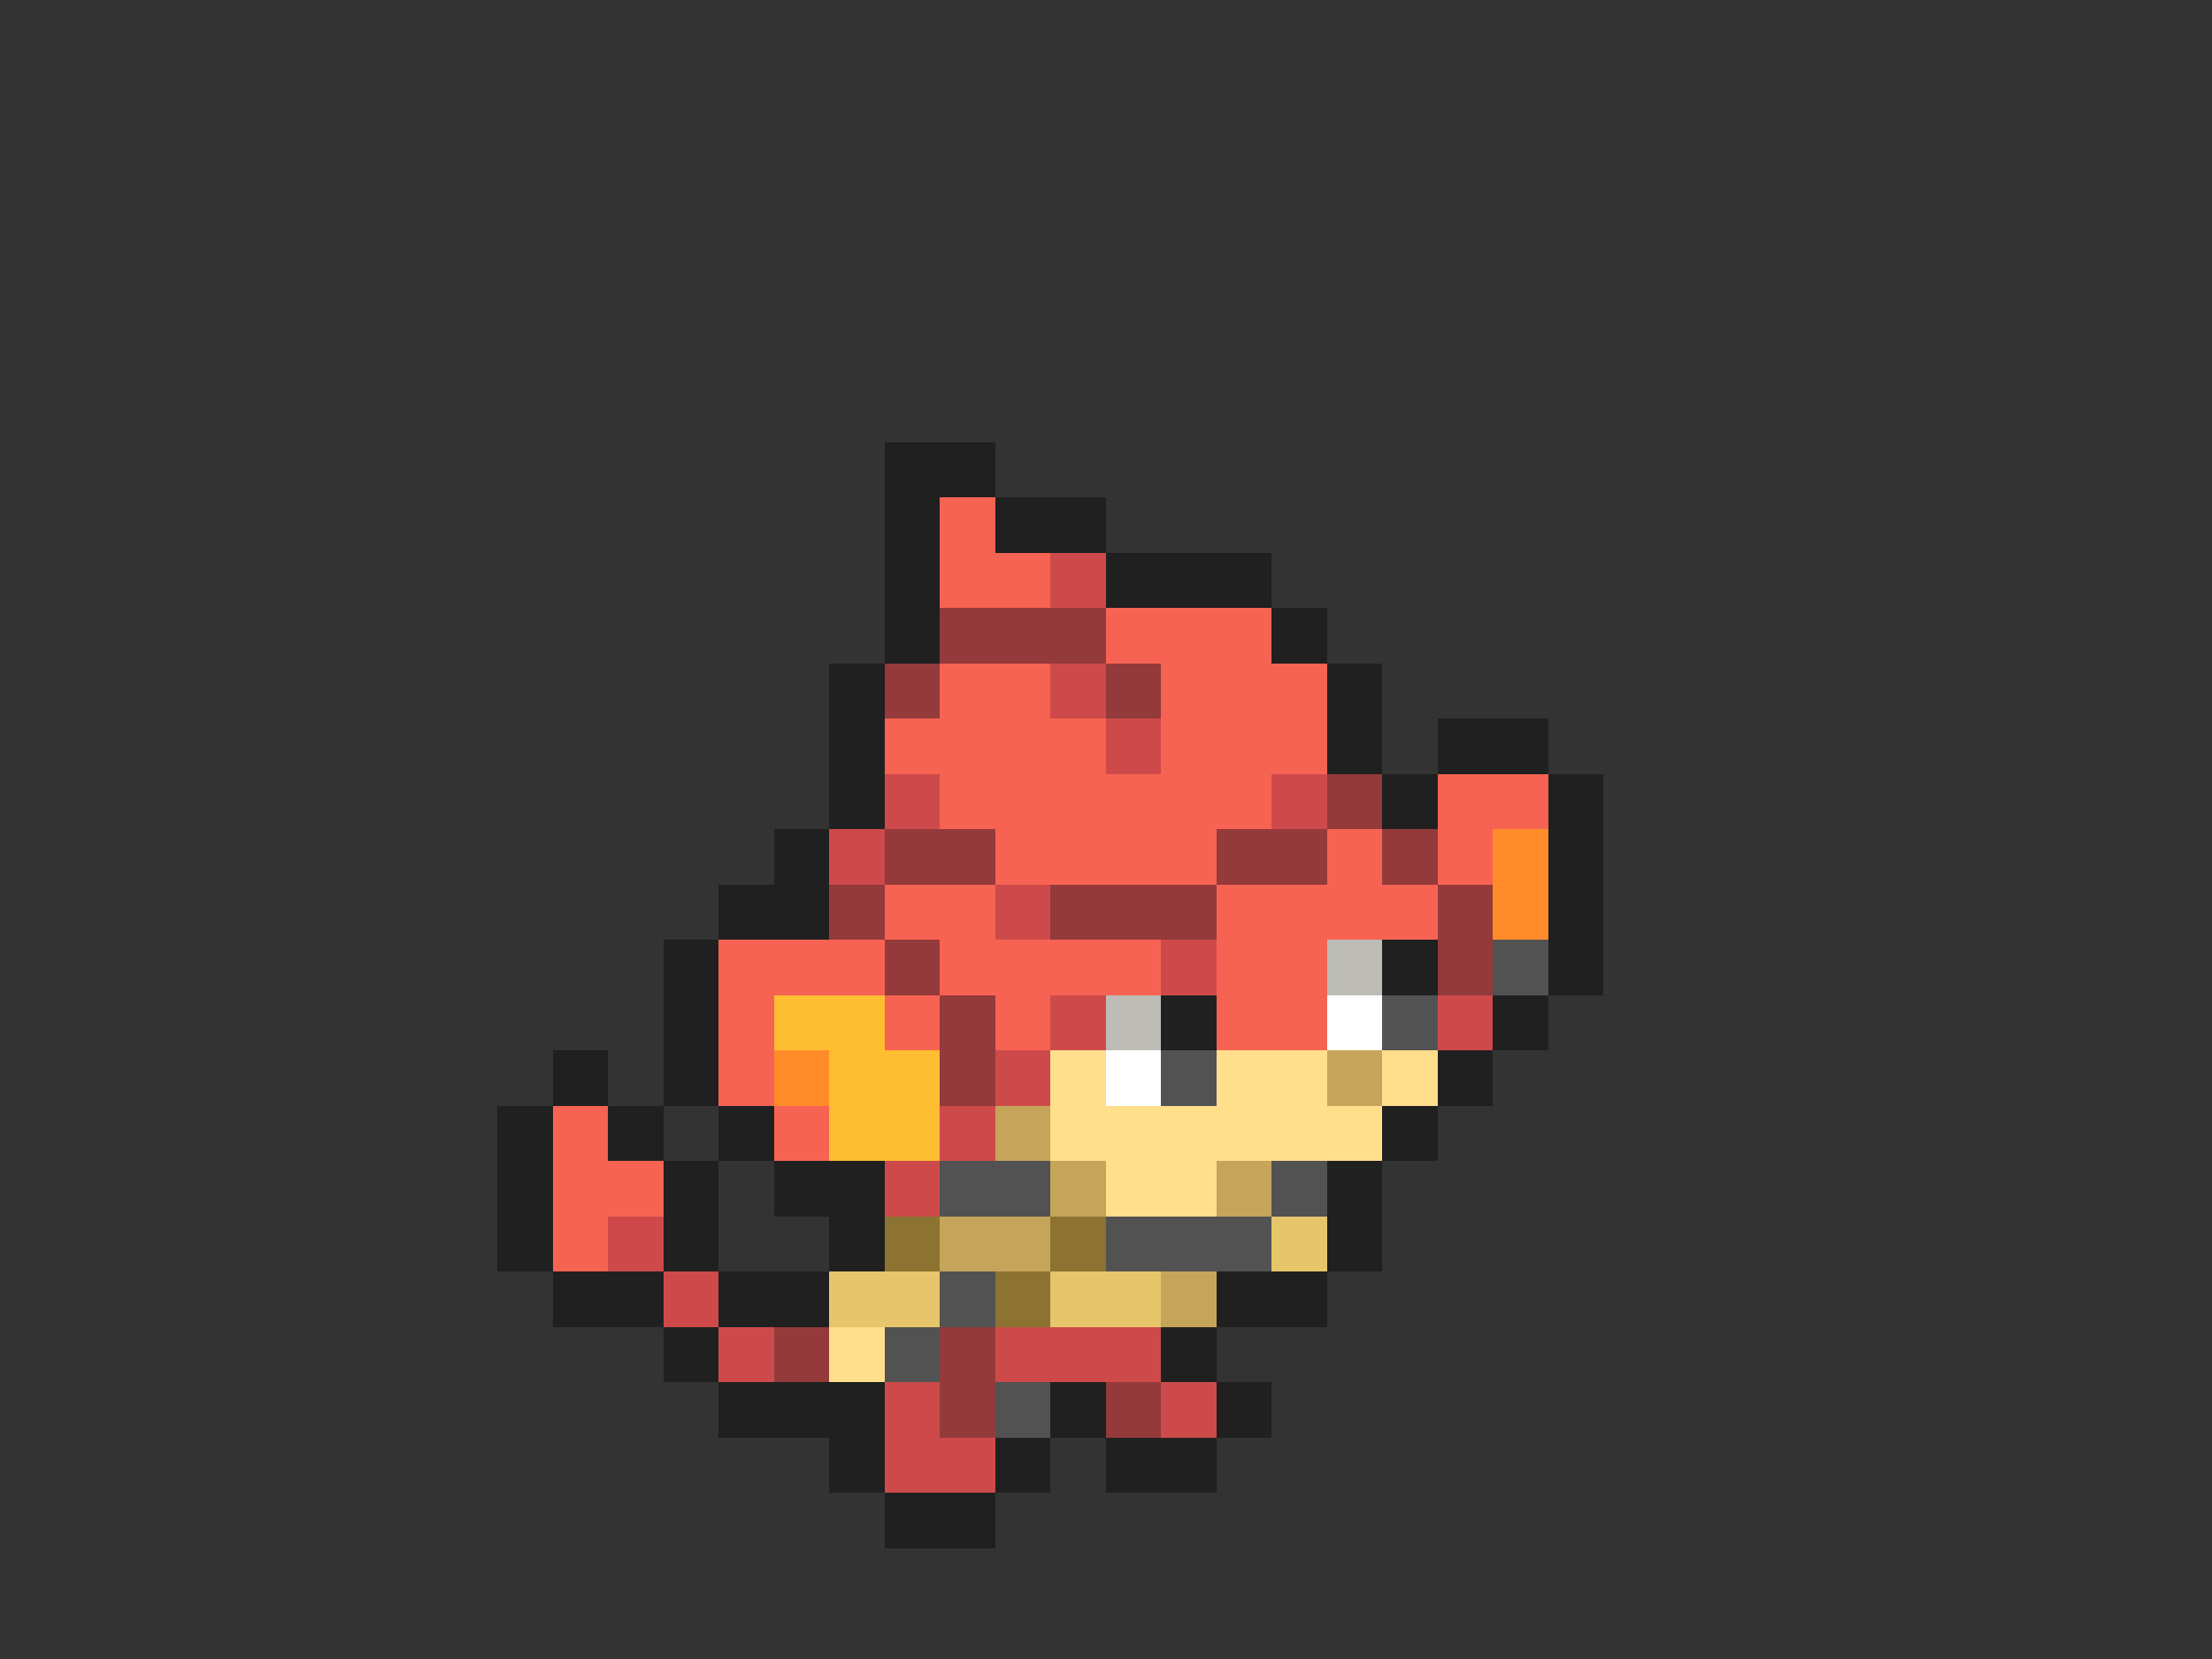 <svg xmlns="http://www.w3.org/2000/svg" viewBox="0 -0.5 40 30" shape-rendering="crispEdges">
<rect x="0" y="-0.5" width="40" height="30" fill="#333333" stroke="none"/>
<path stroke="#202020" d="M16 8h2M16 9h1M18 9h2M16 10h1M20 10h3M16 11h1M23 11h1M15 12h1M24 12h1M15 13h1M24 13h1M26 13h2M15 14h1M25 14h1M28 14h1M14 15h1M28 15h1M13 16h2M28 16h1M12 17h1M25 17h1M28 17h1M12 18h1M21 18h1M27 18h1M10 19h1M12 19h1M26 19h1M9 20h1M11 20h1M13 20h1M25 20h1M9 21h1M12 21h1M14 21h2M24 21h1M9 22h1M12 22h1M15 22h1M24 22h1M10 23h2M13 23h2M22 23h2M12 24h1M21 24h1M13 25h3M19 25h1M22 25h1M15 26h1M18 26h1M20 26h2M16 27h2" />
<path stroke="#f76352" d="M17 9h1M17 10h2M20 11h3M17 12h2M21 12h3M16 13h4M21 13h3M17 14h6M26 14h2M18 15h4M24 15h1M26 15h1M16 16h2M22 16h4M13 17h3M17 17h4M22 17h2M13 18h1M16 18h1M18 18h1M22 18h2M13 19h1M10 20h1M14 20h1M10 21h2M10 22h1" />
<path stroke="#ce4a4a" d="M19 10h1M19 12h1M20 13h1M16 14h1M23 14h1M15 15h1M18 16h1M21 17h1M19 18h1M26 18h1M18 19h1M17 20h1M16 21h1M11 22h1M12 23h1M13 24h1M18 24h3M16 25h1M21 25h1M16 26h2" />
<path stroke="#943a3a" d="M17 11h3M16 12h1M20 12h1M24 14h1M16 15h2M22 15h2M25 15h1M15 16h1M19 16h3M26 16h1M16 17h1M26 17h1M17 18h1M17 19h1M14 24h1M17 24h1M17 25h1M20 25h1" />
<path stroke="#ff8c29" d="M27 15h1M27 16h1M14 19h1" />
<path stroke="#bdbdb5" d="M24 17h1M20 18h1" />
<path stroke="#525252" d="M27 17h1M25 18h1M21 19h1M17 21h2M23 21h1M20 22h3M17 23h1M16 24h1M18 25h1" />
<path stroke="#ffbd31" d="M14 18h2M15 19h2M15 20h2" />
<path stroke="#ffffff" d="M24 18h1M20 19h1" />
<path stroke="#ffde8c" d="M19 19h1M22 19h2M25 19h1M19 20h6M20 21h2M15 24h1" />
<path stroke="#c5a55a" d="M24 19h1M18 20h1M19 21h1M22 21h1M17 22h2M21 23h1" />
<path stroke="#8c7331" d="M16 22h1M19 22h1M18 23h1" />
<path stroke="#e6c56b" d="M23 22h1M15 23h2M19 23h2" />
</svg>